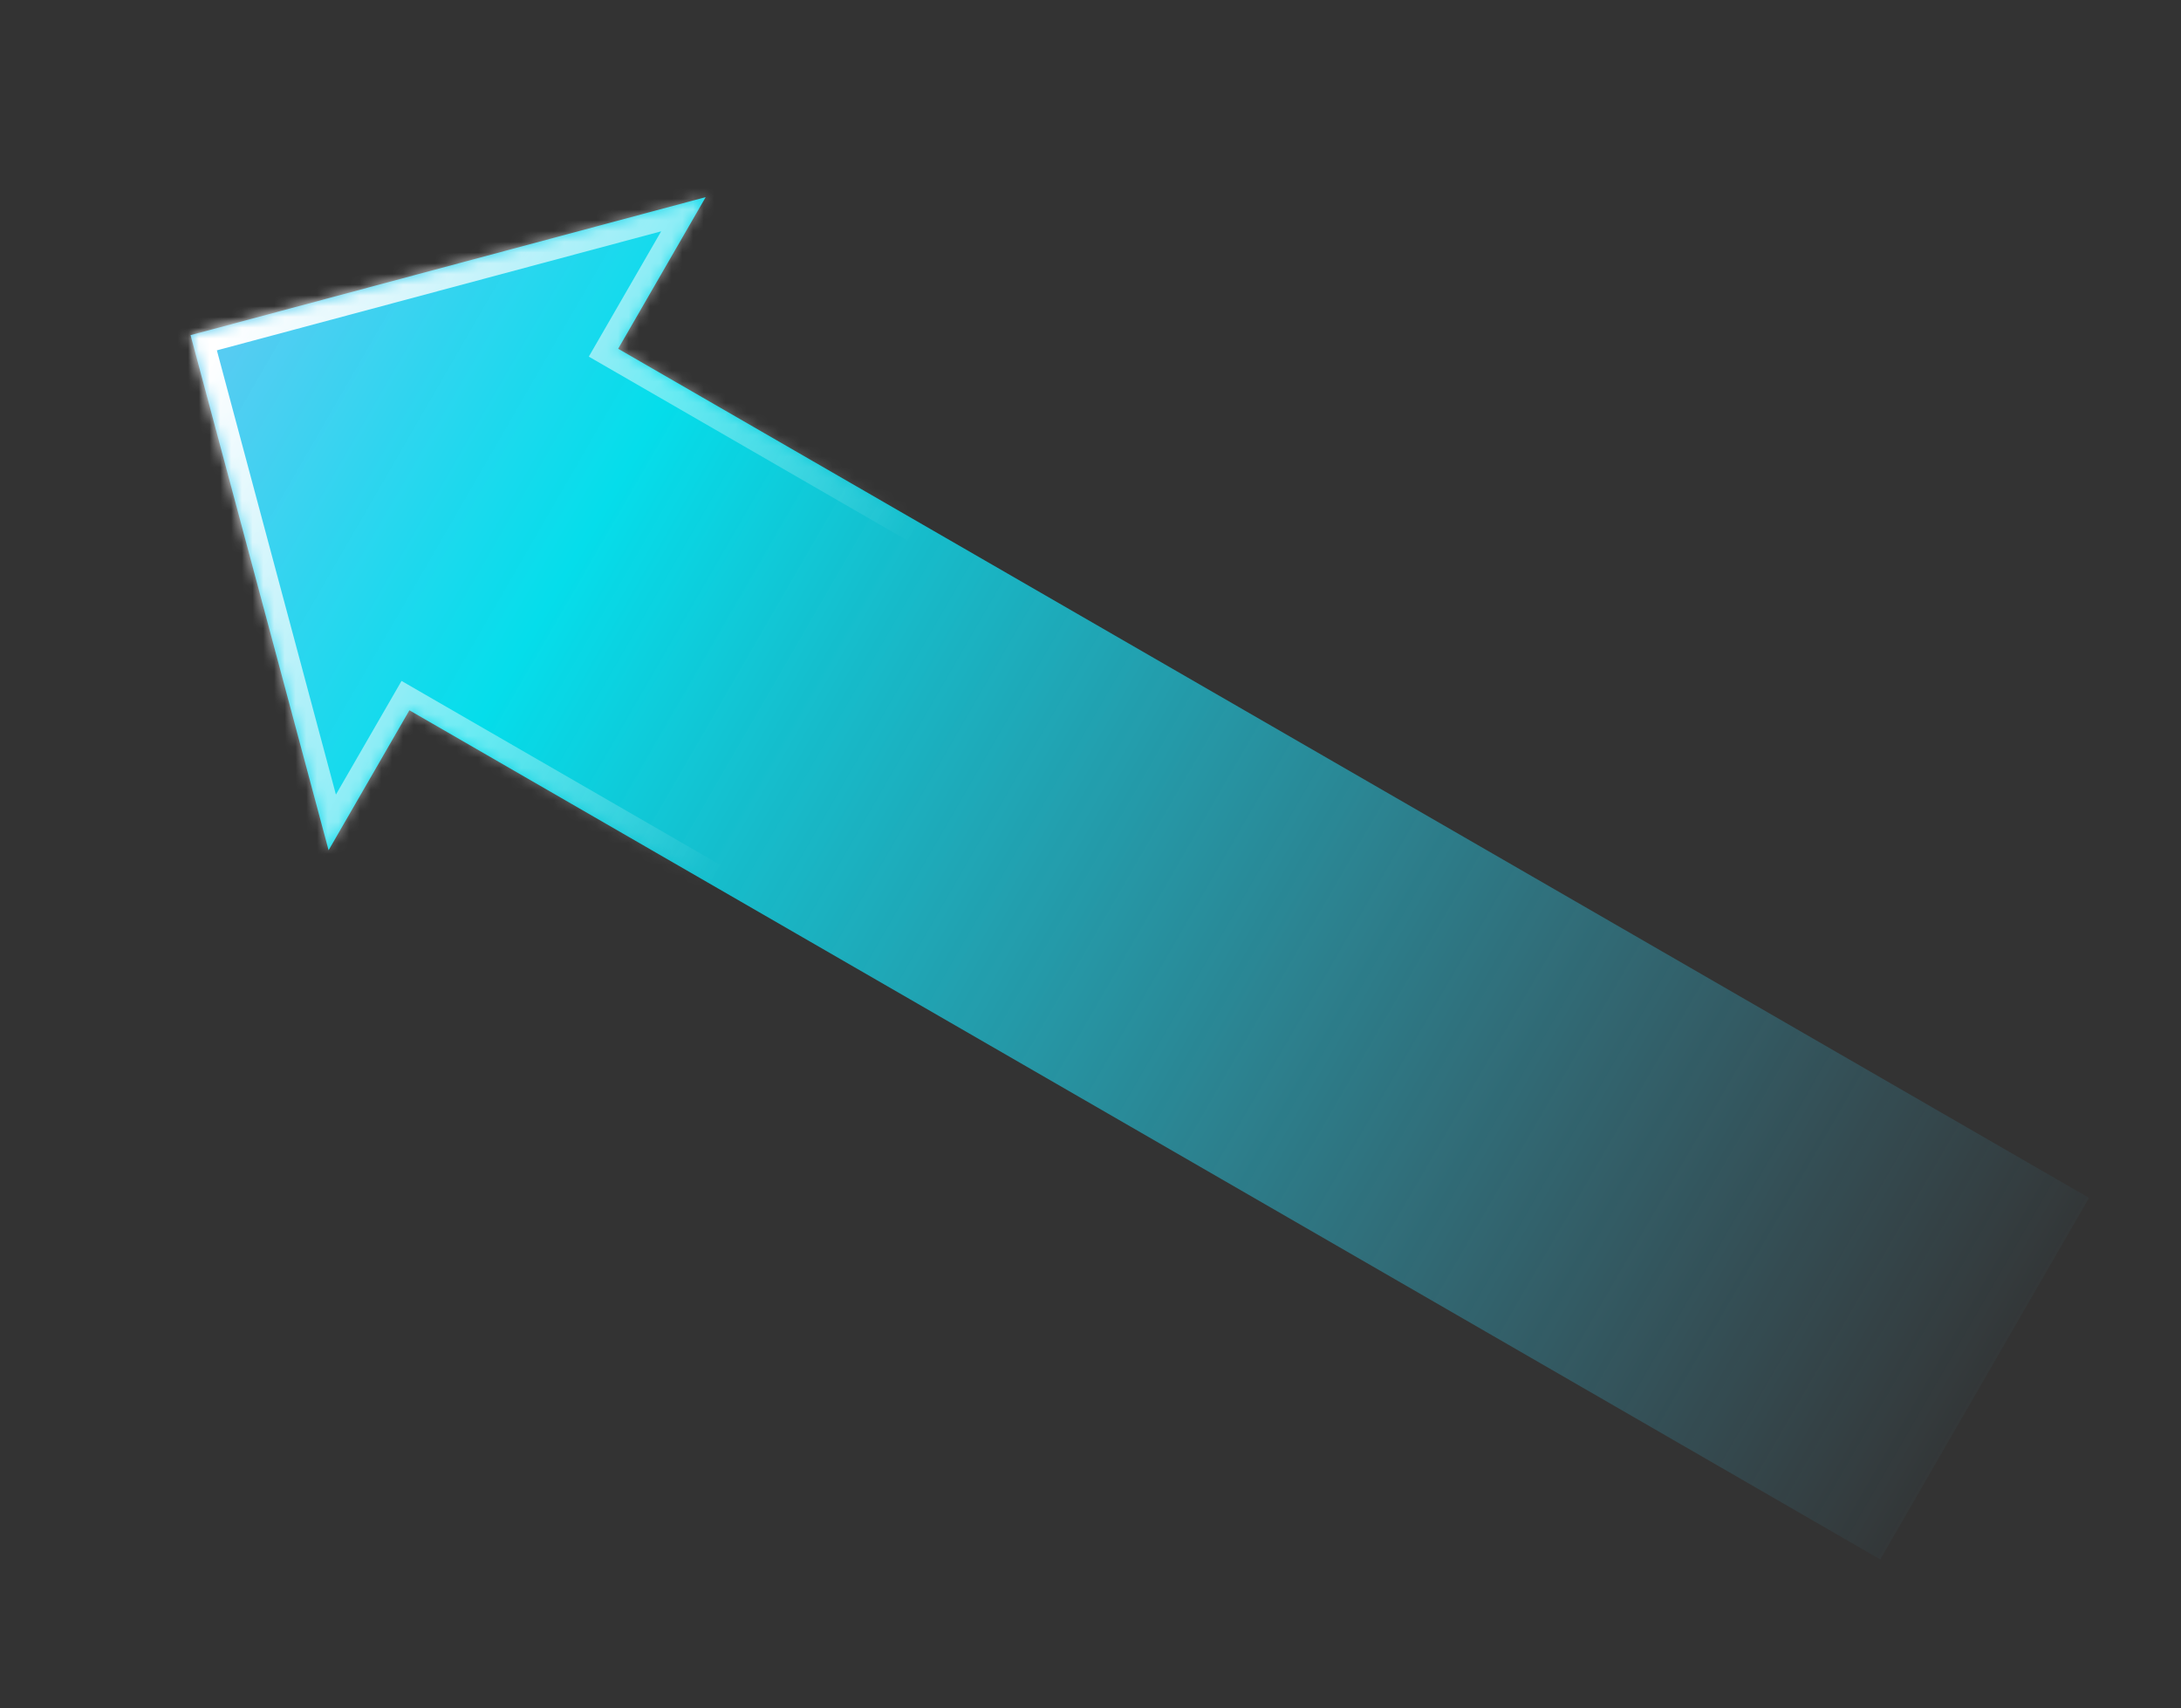 <svg width="203" height="159" viewBox="0 0 203 159" fill="none" xmlns="http://www.w3.org/2000/svg">
<rect x="0" y="0" width="203" height="159" fill="#333333" stroke="none"/>
<mask id="path-1-inside-1" fill="white">
<path fill-rule="evenodd" clip-rule="evenodd" d="M175.011 145.16L194.441 111.506L57.536 32.464L65.683 18.351L17.737 31.198L30.584 79.144L38.106 66.117L175.011 145.16Z"/>
</mask>
<path fill-rule="evenodd" clip-rule="evenodd" d="M175.011 145.16L194.441 111.506L57.536 32.464L65.683 18.351L17.737 31.198L30.584 79.144L38.106 66.117L175.011 145.16Z" fill="url(#paint0_linear)"/>
<path d="M194.441 111.506L196.173 112.506L197.173 110.774L195.441 109.774L194.441 111.506ZM175.011 145.16L174.011 146.892L175.743 147.892L176.743 146.16L175.011 145.16ZM57.536 32.464L55.803 31.464L54.803 33.196L56.536 34.196L57.536 32.464ZM65.683 18.351L67.416 19.351L69.83 15.17L65.166 16.419L65.683 18.351ZM17.737 31.198L17.22 29.266L15.288 29.784L15.806 31.716L17.737 31.198ZM30.584 79.144L28.653 79.662L29.902 84.326L32.317 80.144L30.584 79.144ZM38.106 66.117L39.106 64.385L37.374 63.385L36.374 65.117L38.106 66.117ZM192.709 110.506L173.279 144.16L176.743 146.16L196.173 112.506L192.709 110.506ZM56.536 34.196L193.441 113.238L195.441 109.774L58.536 30.732L56.536 34.196ZM63.952 17.351L55.803 31.464L59.268 33.464L67.416 19.351L63.952 17.351ZM18.255 33.13L66.201 20.283L65.166 16.419L17.22 29.266L18.255 33.13ZM32.516 78.627L19.669 30.681L15.806 31.716L28.653 79.662L32.516 78.627ZM36.374 65.117L28.852 78.144L32.317 80.144L39.838 67.117L36.374 65.117ZM176.011 143.428L39.106 64.385L37.106 67.849L174.011 146.892L176.011 143.428Z" fill="url(#paint1_linear)" mask="url(#path-1-inside-1)"/>
<defs>
<linearGradient id="paint0_linear" x1="20.995" y1="33.078" x2="189.266" y2="130.23" gradientUnits="userSpaceOnUse">
<stop stop-color="#56CCF2"/>
<stop offset="0.193" stop-color="#00F0FF" stop-opacity="0.901"/>
<stop offset="1" stop-color="#45D2FF" stop-opacity="0"/>
</linearGradient>
<linearGradient id="paint1_linear" x1="19.909" y1="32.452" x2="76.36" y2="65.043" gradientUnits="userSpaceOnUse">
<stop stop-color="white"/>
<stop offset="1" stop-color="white" stop-opacity="0"/>
</linearGradient>
</defs>
</svg>
